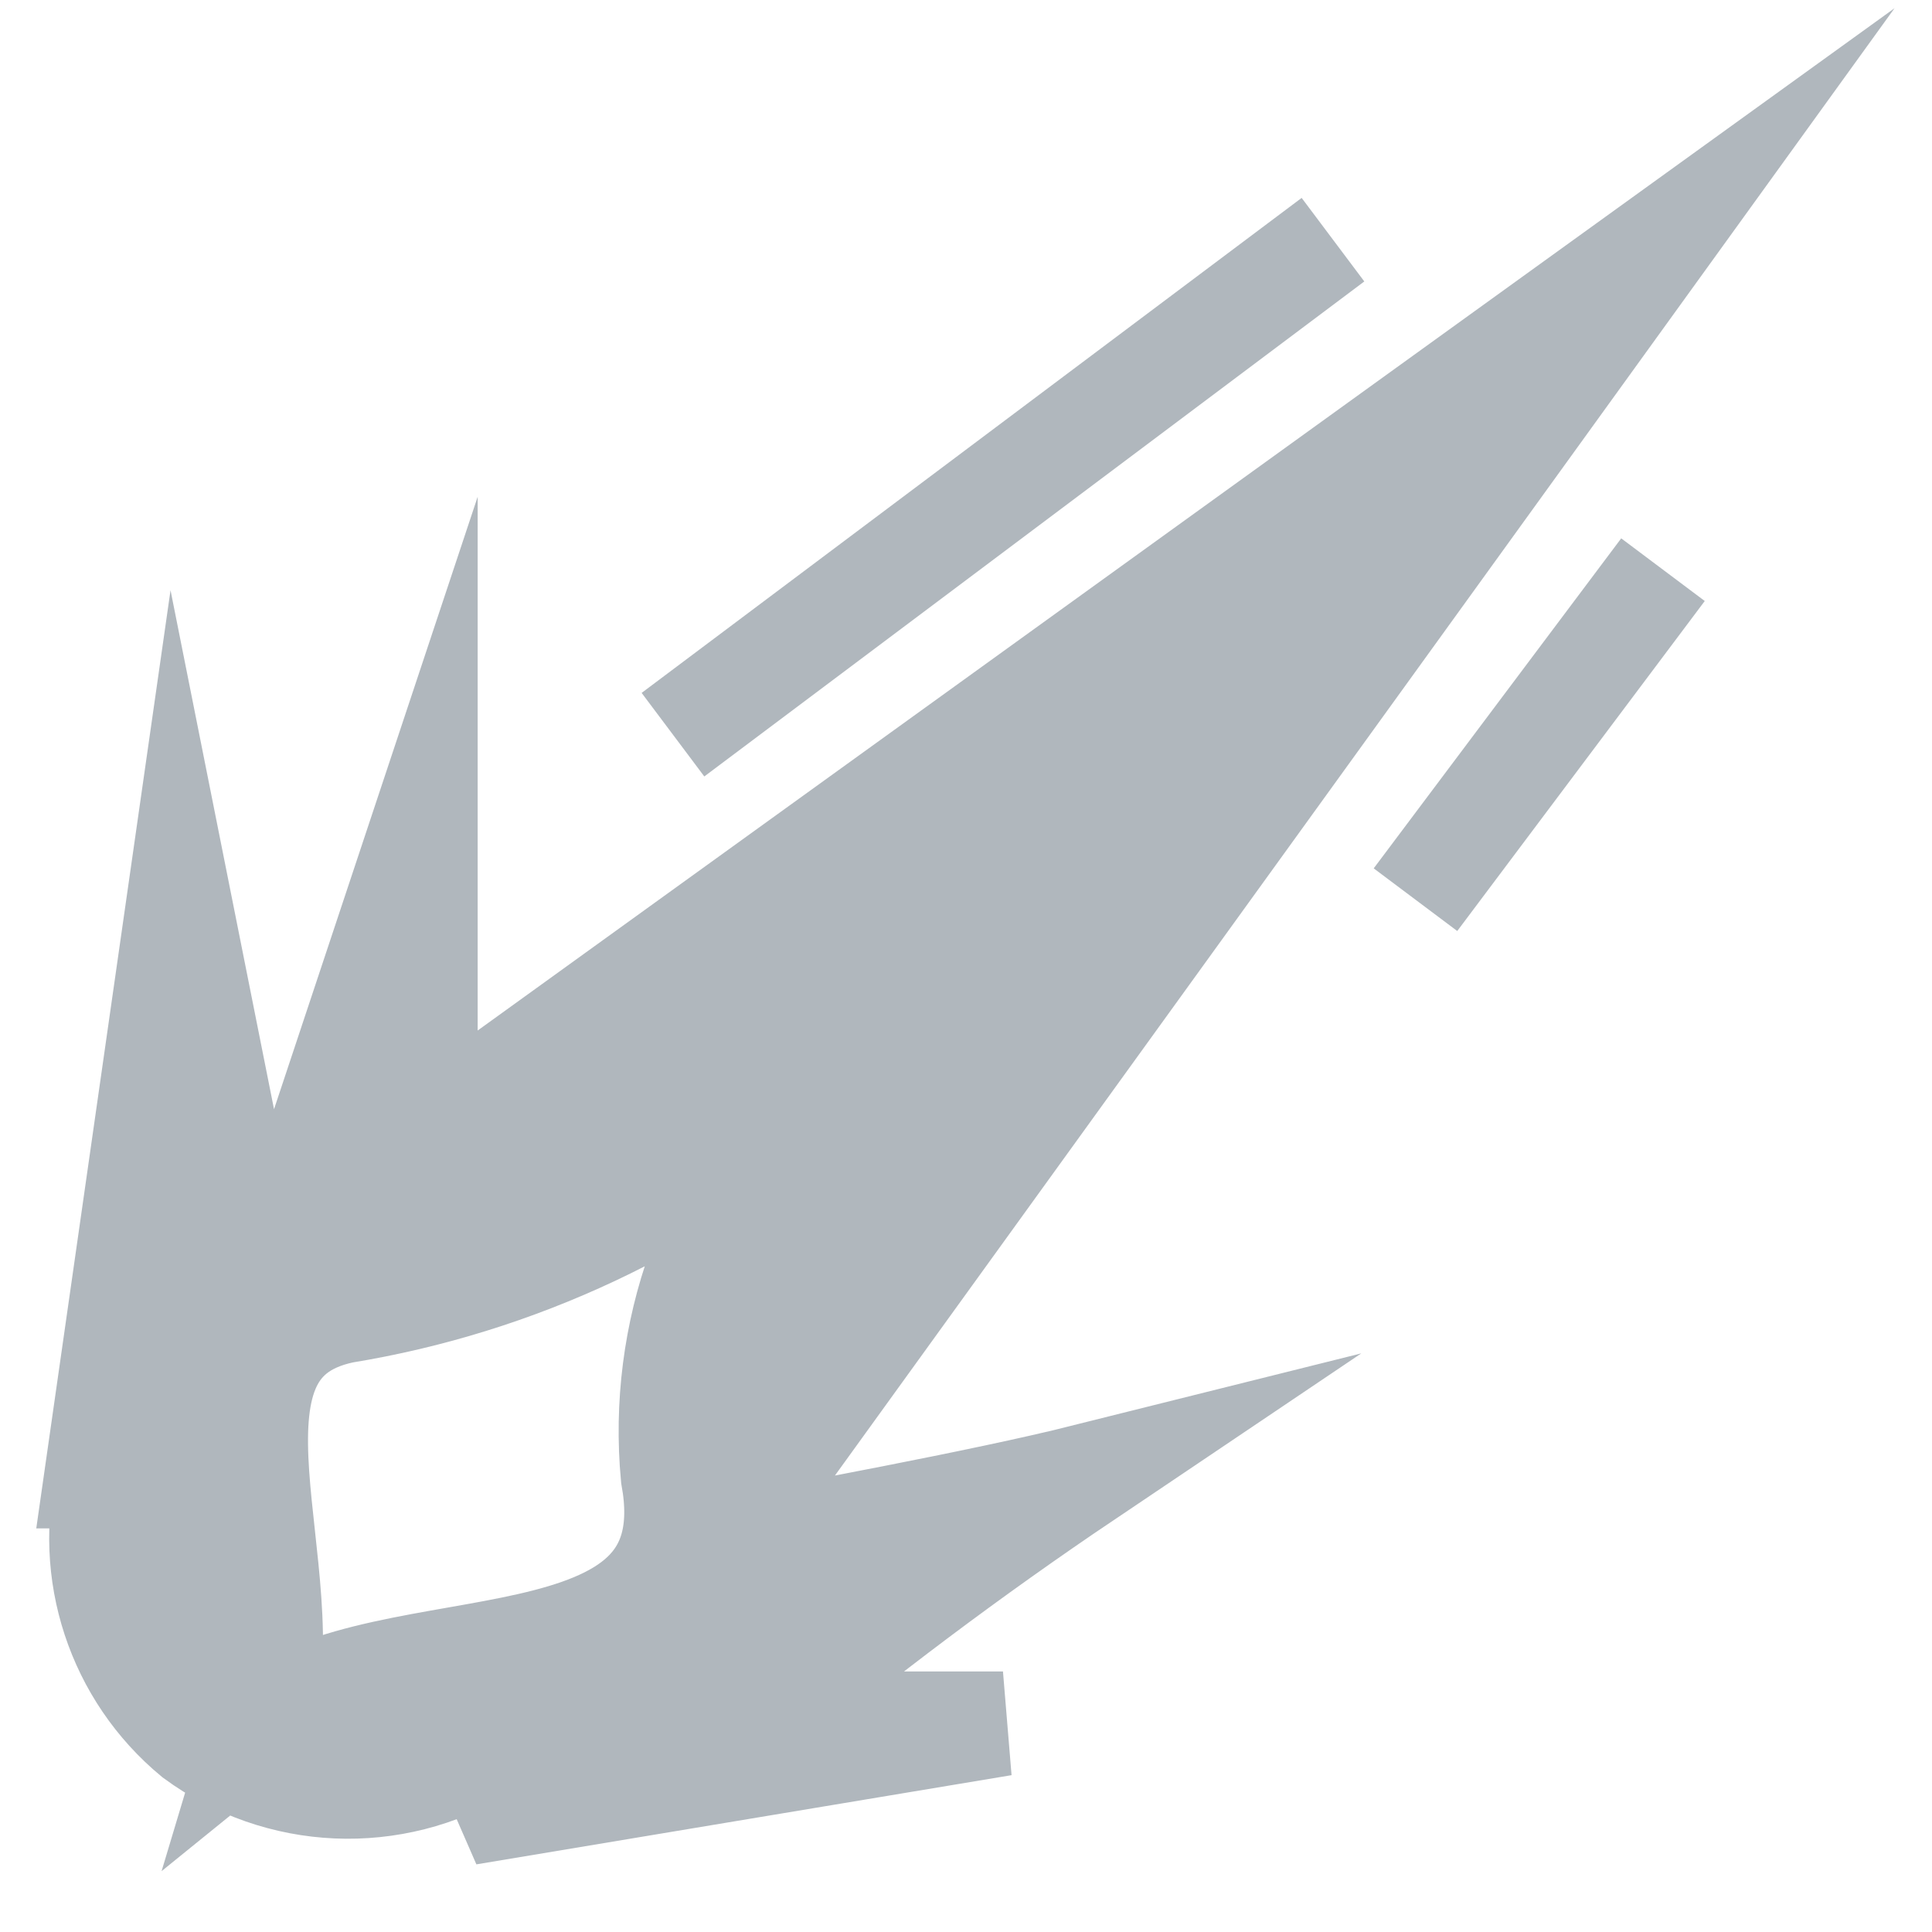 <svg xmlns="http://www.w3.org/2000/svg" viewBox="10 -0.5 18.5 18.5">
  <line fill="#b0b7bd" stroke="#b0b7bd" stroke-miterlimit="10" x1="25.924" y1="4.955" x2="23.554" y2="8.115"></line>
  <line fill="#b0b7bd" stroke="#b0b7bd" stroke-miterlimit="10" x1="22.764" y1="1.795" x2="16.444" y2="6.535"></line>
  <path fill="#b0b7bd" stroke="#b0b7bd" stroke-miterlimit="10" d="M 11.044 13.635 C 10.815 14.553 11.134 15.522 11.864 16.125 C 12.674 16.721 13.765 16.768 14.624 16.245 L 14.864 16.795 L 19.604 16.005 C 19.604 16.005 17.494 16.005 17.234 16.005 C 18.247 15.162 19.301 14.371 20.394 13.635 C 19.394 13.885 17.634 14.205 16.854 14.355 L 25.924 1.795 L 14.074 10.345 L 14.074 7.345 L 12.744 11.345 L 12.404 11.575 L 11.714 8.115 L 10.924 13.635 L 11.044 13.635 Z M 13.284 12.055 C 14.948 11.783 16.502 11.052 17.774 9.945 C 17.924 9.785 18.024 9.685 18.024 9.685 C 18.024 9.685 17.864 9.855 17.774 9.945 C 16.803 10.915 16.316 12.268 16.444 13.635 C 16.834 15.775 13.714 15.015 12.494 16.005 C 12.924 14.575 11.714 12.385 13.284 12.055 L 13.284 12.055 Z"></path>
</svg>